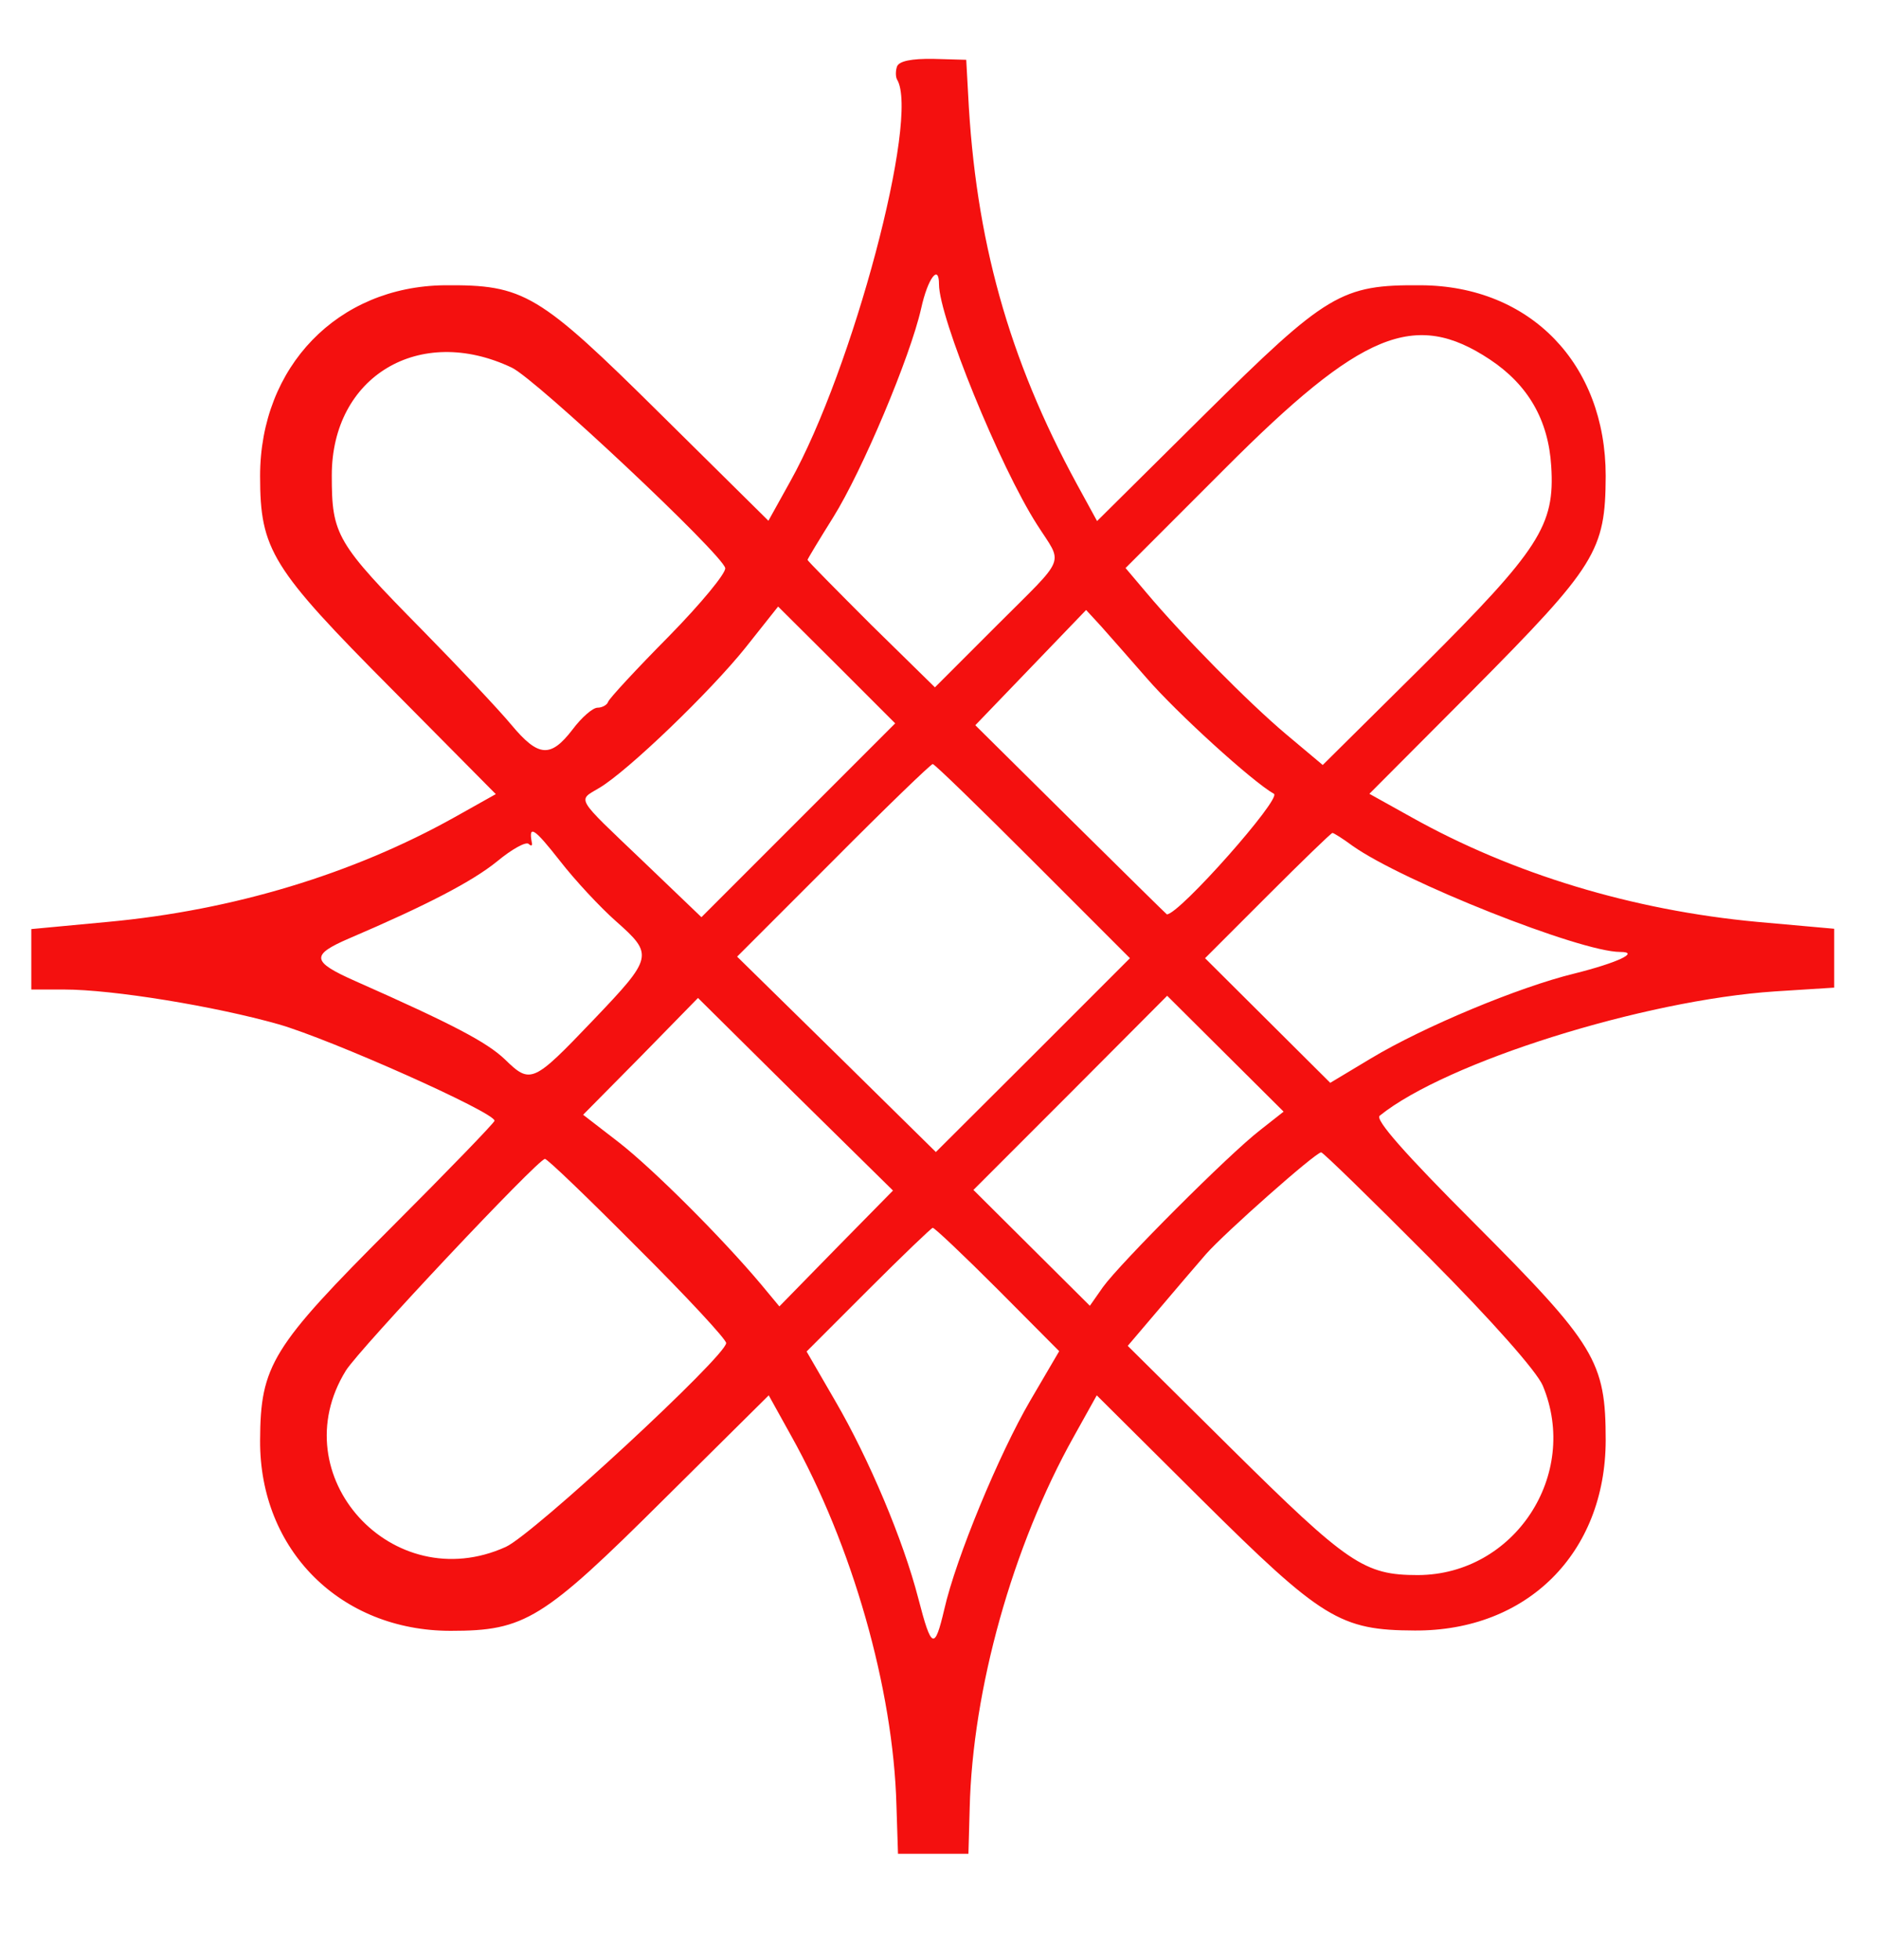  <svg  version="1.0" xmlns="http://www.w3.org/2000/svg"  width="300pt" height="313pt" viewBox="0 0 300 313"  preserveAspectRatio="xMidYMid meet">  <g transform="translate(0,313) scale(0.05,-0.05)" fill="#f4100f" stroke="none"> <path d="M2866 6048 c-5 -14 -5 -33 0 -42 73 -120 -142 -927 -341 -1283 l-70 -126 -343 339 c-392 388 -437 415 -692 413 -341 -4 -589 -260 -589 -609 0 -236 36 -294 422 -682 l331 -334 -132 -74 c-324 -181 -707 -297 -1107 -334 l-245 -23 0 -97 0 -96 105 0 c155 0 480 -53 685 -111 167 -48 690 -281 690 -308 0 -6 -148 -159 -329 -340 -383 -383 -419 -441 -420 -681 -2 -350 257 -608 609 -608 237 0 294 35 682 421 l334 331 71 -128 c196 -350 327 -809 337 -1181 l5 -155 113 0 112 0 4 145 c9 380 137 838 333 1188 l73 131 333 -331 c387 -384 444 -419 683 -420 359 -2 609 247 610 607 0 253 -32 305 -421 695 -220 220 -317 330 -301 342 212 171 843 369 1263 397 l189 12 0 94 0 94 -246 22 c-398 37 -781 153 -1106 335 l-133 74 331 332 c394 397 423 444 424 683 0 358 -241 607 -590 609 -255 2 -300 -25 -693 -414 l-342 -339 -64 117 c-219 402 -325 783 -348 1247 l-6 109 -105 3 c-70 1 -109 -7 -116 -24z m134 -696 c0 -105 194 -581 313 -767 84 -132 99 -95 -130 -324 l-196 -196 -204 200 c-111 111 -203 204 -203 207 0 3 37 64 82 136 93 149 246 512 281 667 21 96 57 144 57 77z m1760 -240 c122 -81 187 -193 196 -341 12 -189 -37 -265 -411 -638 l-319 -316 -118 99 c-121 102 -330 314 -446 452 l-66 78 317 317 c437 438 607 508 847 349z m-3125 -26 c77 -36 671 -594 682 -640 3 -16 -78 -114 -180 -218 -103 -104 -190 -198 -194 -209 -3 -10 -19 -19 -34 -19 -15 0 -51 -31 -80 -70 -70 -91 -109 -88 -195 15 -39 47 -166 182 -283 301 -277 281 -291 305 -291 496 0 316 280 484 575 344z m916 -1445 l-310 -310 -188 180 c-218 208 -208 191 -138 233 91 54 355 308 467 448 l104 131 187 -186 187 -187 -309 -309z m1112 454 c97 -112 338 -331 407 -370 26 -14 -302 -385 -342 -385 -1 0 -139 136 -307 302 l-305 302 177 184 177 184 47 -51 c25 -28 91 -103 146 -166z m-363 -585 l310 -310 -310 -310 -310 -309 -317 312 -318 312 307 307 c169 170 312 308 318 308 6 0 150 -140 320 -310z m-1332 -192 c121 -107 119 -115 -73 -316 -192 -201 -200 -205 -282 -125 -58 55 -164 111 -478 250 -140 62 -143 83 -20 136 248 106 394 182 473 246 47 39 92 64 101 56 8 -8 13 -6 10 5 -11 58 9 44 89 -58 48 -62 129 -149 180 -194z m2353 241 c161 -114 728 -339 855 -339 66 0 -10 -35 -146 -69 -177 -43 -482 -170 -650 -271 l-130 -78 -200 199 -200 199 200 200 c110 110 203 200 207 200 4 0 33 -18 64 -41z m-1650 -1286 l-181 -185 -59 71 c-127 151 -346 369 -454 453 l-114 88 184 186 183 187 311 -308 312 -307 -182 -185z m1355 378 c-100 -77 -447 -425 -502 -501 l-42 -60 -186 185 -186 185 310 310 309 310 186 -185 186 -185 -75 -59z m539 -406 c204 -205 345 -365 364 -410 119 -285 -91 -604 -399 -605 -172 0 -223 35 -598 406 l-329 326 97 114 c53 63 122 143 153 179 60 68 349 324 368 325 6 0 161 -151 344 -335z m-2529 31 c156 -155 284 -293 284 -305 0 -41 -616 -611 -704 -651 -362 -164 -718 228 -511 563 43 69 613 675 636 676 7 1 140 -127 295 -283z m1151 -133 l197 -198 -92 -157 c-100 -171 -238 -504 -275 -667 -31 -132 -41 -128 -83 34 -48 186 -157 445 -266 632 l-91 157 197 197 c108 108 201 197 206 198 6 0 99 -88 207 -196z"/> </g> </svg> 